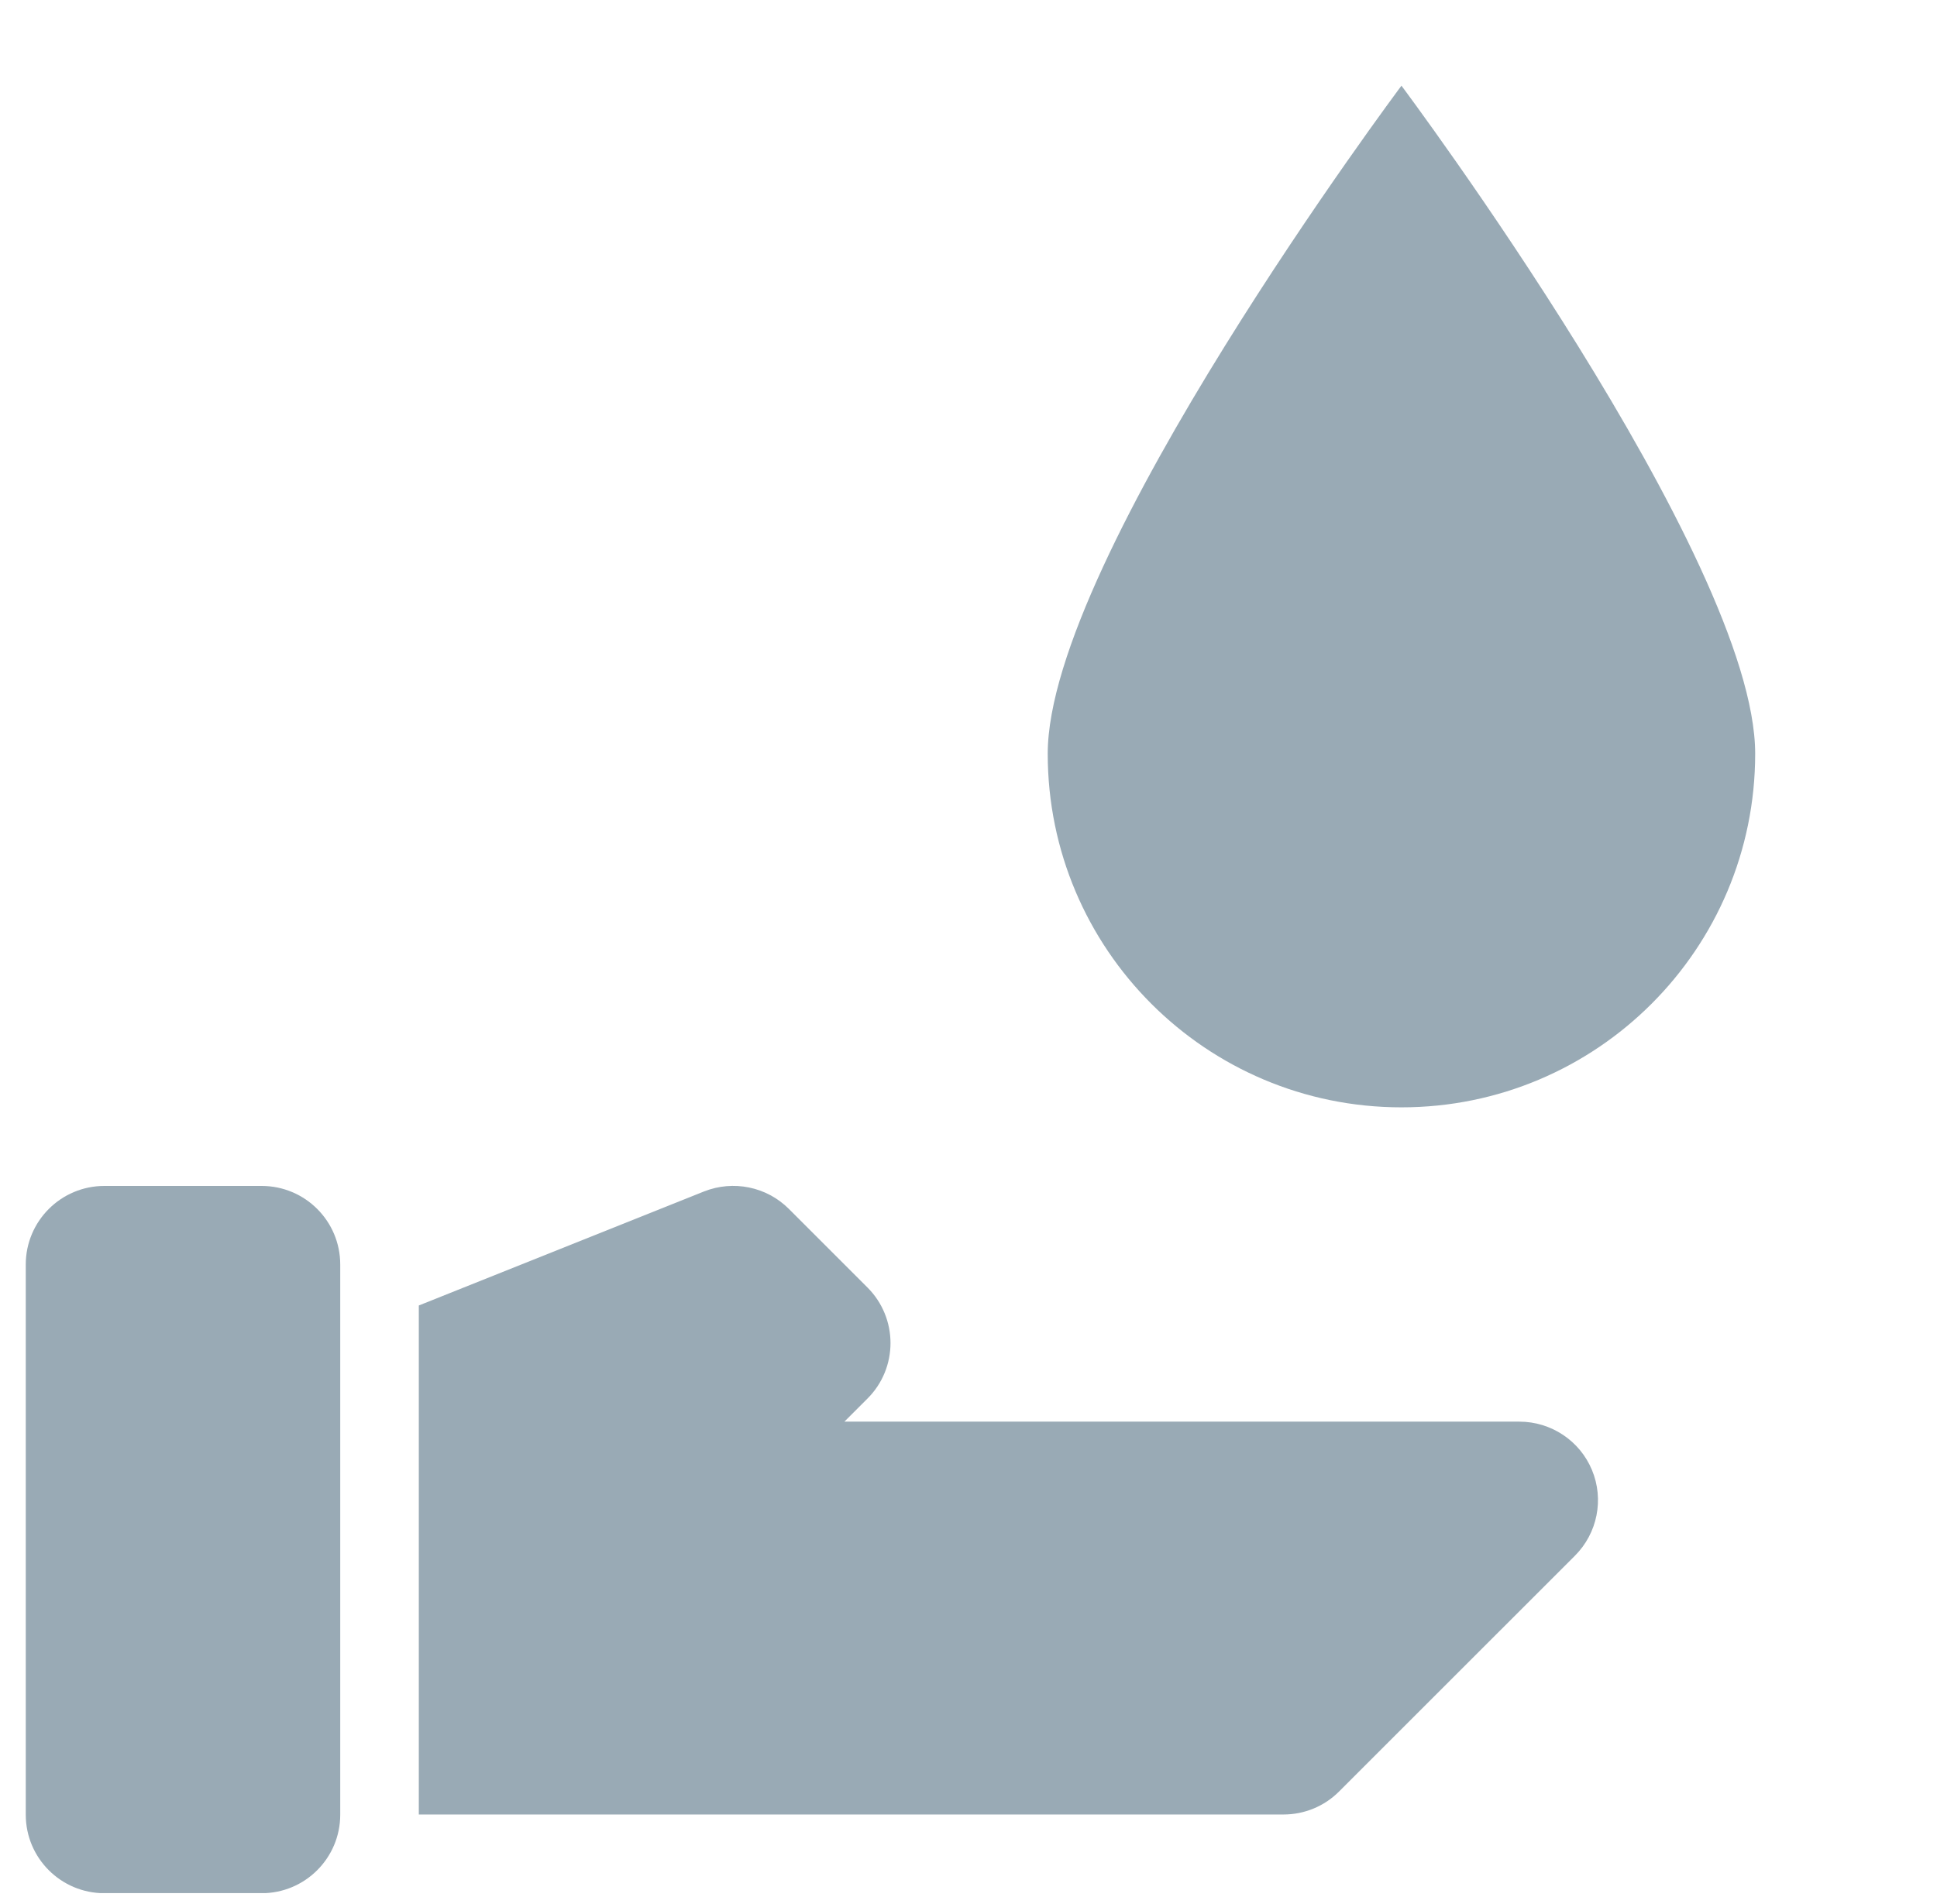 <svg width="60" height="59" viewBox="0 0 60 59" fill="none" xmlns="http://www.w3.org/2000/svg">
<g clip-path="url(#clip0_102_7221)">
<path d="M54.368 23.352C54.368 29.405 49.462 34.309 43.411 34.309C37.36 34.309 32.454 29.405 32.454 23.352C32.454 17.301 43.411 2.655 43.411 2.655C43.411 2.655 54.368 17.301 54.368 23.352Z" fill="#99AAB5"/>
<path d="M47.063 44.047H26.156L26.87 43.333C27.822 42.384 27.822 40.842 26.87 39.89L24.435 37.455C23.746 36.766 22.713 36.557 21.808 36.915L12.973 40.448V56.219H39.758C40.404 56.219 41.025 55.963 41.48 55.505L48.785 48.201C49.481 47.504 49.691 46.457 49.313 45.547C48.938 44.641 48.049 44.047 47.063 44.047Z" fill="#99AAB5"/>
<path d="M8.103 36.744H3.233C1.889 36.744 0.798 37.835 0.798 39.179V56.224C0.798 57.57 1.889 58.658 3.233 58.658H8.103C9.448 58.658 10.539 57.57 10.539 56.224V39.179C10.539 37.833 9.45 36.744 8.103 36.744Z" fill="#99AAB5"/>
</g>
<defs>
<clipPath id="clip0_102_7221">
<rect width="58.44" height="58.44" fill="white" transform="translate(0.798 0.214)"/>
</clipPath>
</defs>
</svg>
